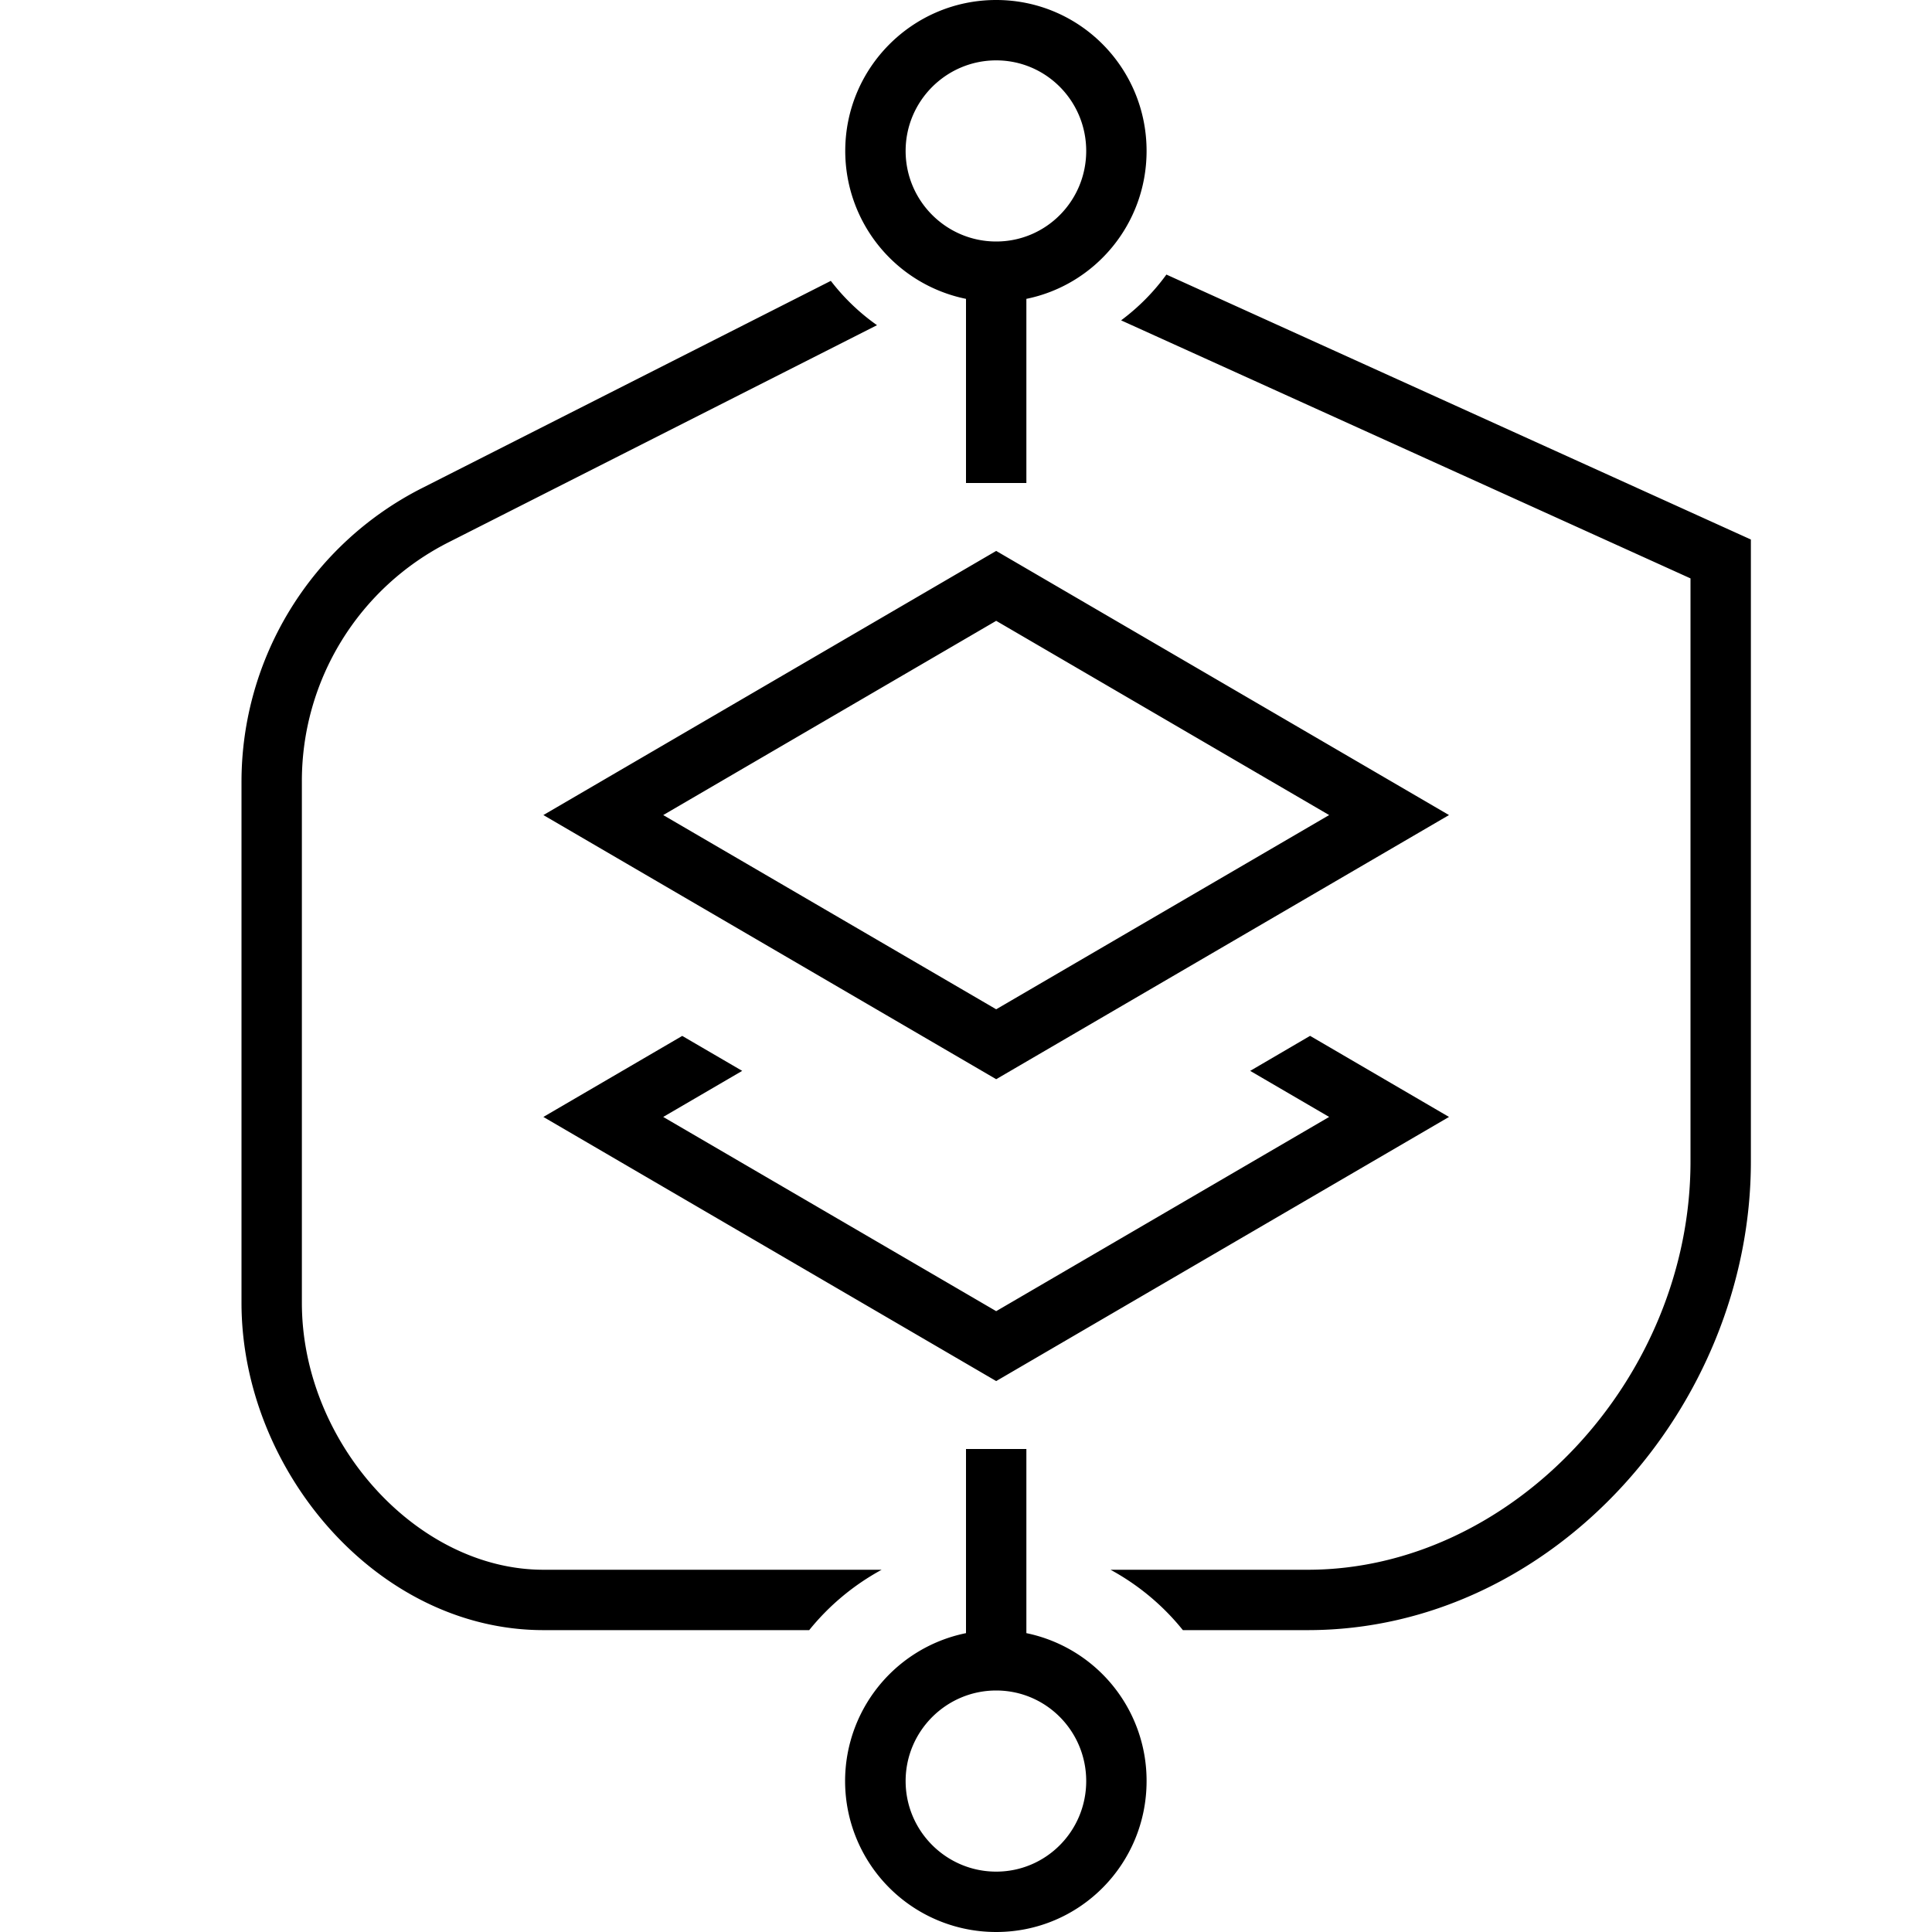 <svg xmlns="http://www.w3.org/2000/svg" viewBox="0 0 32 32"><path d="M12.293 17.737l-1.308.763 5.515 3.217 5.515-3.217-1.308-.763.992-.58L24 18.5l-7.5 4.375L9 18.5l2.3-1.342.993.579zM24 13.5l-7.5 4.375L9 13.5l7.5-4.375L24 13.5zm-7.5 3.217l5.515-3.217-5.515-3.217-5.515 3.217 5.515 3.217zM14 2.5C14 1.12 15.12 0 16.5 0s2.491 1.12 2.491 2.5c0 1.21-.852 2.218-1.991 2.45V8h-1V4.95a2.5 2.5 0 0 1-2-2.45zm1 0c0 .827.673 1.5 1.5 1.5s1.491-.673 1.491-1.5S17.327 1 16.5 1 15 1.673 15 2.5zM9.001 26C6.907 26 5 23.893 5 21.578v-8.632a4.43 4.43 0 0 1 2.438-3.968l7.088-3.592a3.516 3.516 0 0 1-.765-.734L6.987 8.086A5.454 5.454 0 0 0 4 12.946v8.632C4 24.341 6.239 27 9.001 27h4.402c.33-.409.736-.747 1.2-1H9.002zM19.319 4.548c-.21.29-.463.544-.75.758L28 9.58v9.657C28 22.84 25.038 26 21.661 26h-3.267c.464.253.869.591 1.198 1h2.069C25.714 27 29 23.293 29 19.239V8.936l-9.68-4.388zM18.991 29.5c0 1.38-1.11 2.5-2.491 2.5a2.5 2.5 0 0 1-.5-4.95V24h1v3.05a2.495 2.495 0 0 1 1.991 2.45zm-1 0c0-.827-.664-1.5-1.491-1.5s-1.5.673-1.5 1.5.673 1.5 1.5 1.5 1.491-.673 1.491-1.5z"/><path fill="none" d="M0 0h32v32H0z"/></svg>